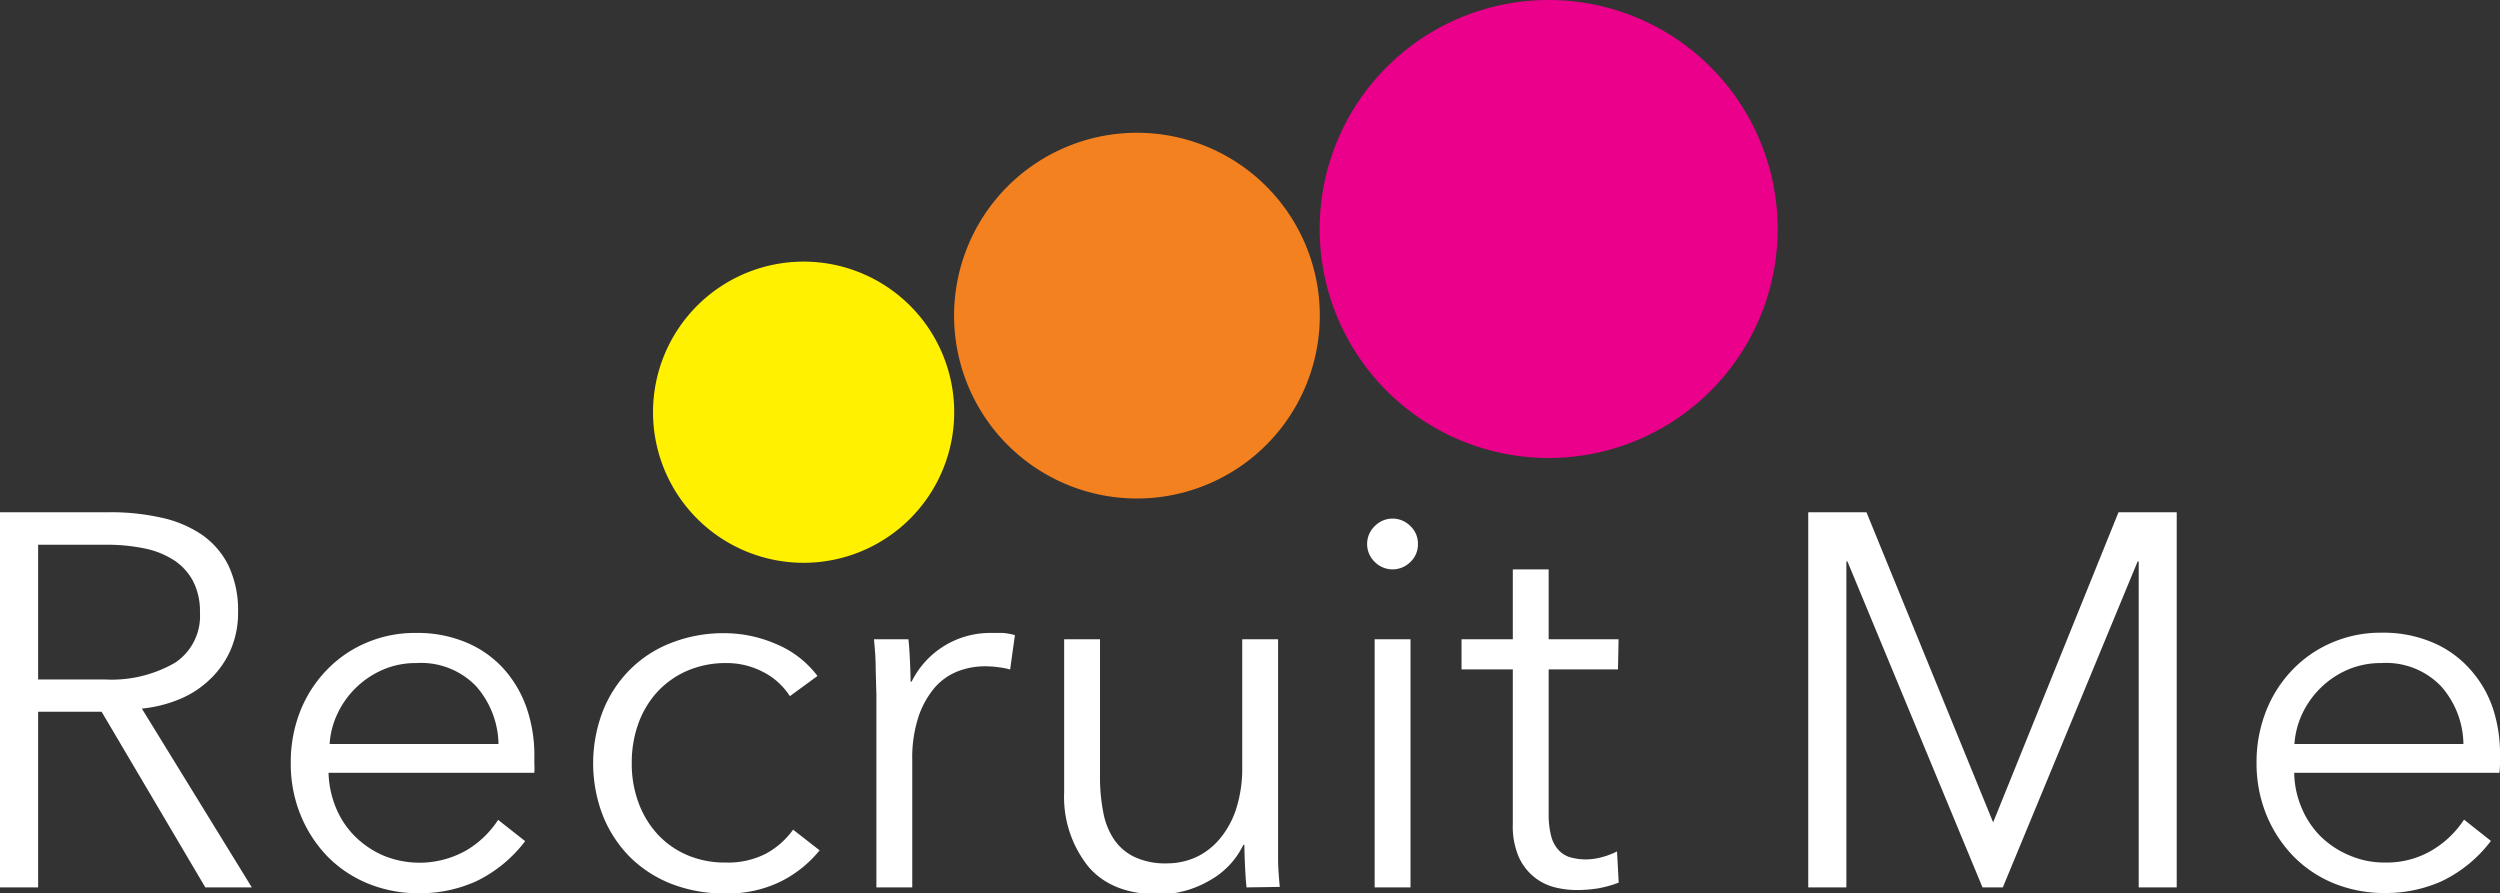 <svg xmlns="http://www.w3.org/2000/svg" xmlns:xlink="http://www.w3.org/1999/xlink" width="209.18" height="74.74" viewBox="0 0 209.18 74.74">
  <rect x="0" y="0" width="209.18" height="74.74" fill="#333333" stroke="none"/>
  <defs>
    <style>
      .a {
        fill: none;
      }

      .b {
        clip-path: url(#a);
      }

      .c {
        fill: #eb008b;
      }

      .d {
        fill: #fff100;
      }

      .e {
        fill: #f48120;
      }

      .f {
        fill: #fff;
      }
    </style>
    <clipPath id="a" transform="translate(-59.42 -11.75)">
      <rect class="a" width="334.97" height="116.06"/>
    </clipPath>
  </defs>
  <title>Asset 7</title>
  <g>
    <g class="b">
      <path class="c" d="M189,11.75a19.16,19.16,0,1,0,19.16,19.16A19.16,19.16,0,0,0,189,11.75" transform="translate(-59.42 -11.75)"/>
      <path class="d" d="M126.67,33.64a12.6,12.6,0,1,0,12.59,12.59,12.6,12.6,0,0,0-12.59-12.59" transform="translate(-59.42 -11.75)"/>
      <path class="e" d="M154.56,22.86a15.3,15.3,0,1,0,15.29,15.3,15.29,15.29,0,0,0-15.29-15.3" transform="translate(-59.42 -11.75)"/>
    </g>
    <g>
      <path class="f" d="M62.61,86H59.42V54.61h9.21a19.16,19.16,0,0,1,4.27.45,9.64,9.64,0,0,1,3.41,1.43,6.82,6.82,0,0,1,2.23,2.59,8.72,8.72,0,0,1,.8,3.9,7.79,7.79,0,0,1-.62,3.14A7.57,7.57,0,0,1,77,68.58a8.05,8.05,0,0,1-2.53,1.66,11.08,11.08,0,0,1-3.18.8L80.49,86H76.6L67.92,71.3H62.61Zm0-17.4h5.53a10.61,10.61,0,0,0,5.93-1.4A4.69,4.69,0,0,0,76.15,63a5.47,5.47,0,0,0-.57-2.61A4.75,4.75,0,0,0,74,58.64a7.14,7.14,0,0,0-2.48-1,15.33,15.33,0,0,0-3.23-.31H62.61Z" transform="translate(-59.42 -11.75)"/>
      <path class="f" d="M104.13,75v.66a6.51,6.51,0,0,1,0,.75H86.91a8.21,8.21,0,0,0,.62,2.93,7.35,7.35,0,0,0,1.59,2.39,7.74,7.74,0,0,0,2.39,1.61,7.93,7.93,0,0,0,7-.48,8.1,8.1,0,0,0,2.59-2.51l2.26,1.78a11.29,11.29,0,0,1-4.1,3.36,11.42,11.42,0,0,1-4.8,1,11.12,11.12,0,0,1-4.27-.82,10.13,10.13,0,0,1-3.39-2.28,10.9,10.9,0,0,1-2.23-3.45,11.26,11.26,0,0,1-.82-4.34,11.59,11.59,0,0,1,.79-4.34,10.5,10.5,0,0,1,2.22-3.45,9.94,9.94,0,0,1,3.32-2.28,10.23,10.23,0,0,1,4.11-.82,10.51,10.51,0,0,1,4.3.82,8.8,8.8,0,0,1,3.1,2.21A9.63,9.63,0,0,1,103.49,71,12.09,12.09,0,0,1,104.13,75Zm-3-1a7.49,7.49,0,0,0-1.88-4.84,6.39,6.39,0,0,0-5-1.93,6.9,6.9,0,0,0-2.78.55,7.46,7.46,0,0,0-2.26,1.51,7.37,7.37,0,0,0-1.55,2.17A6.89,6.89,0,0,0,87,74Z" transform="translate(-59.42 -11.75)"/>
      <path class="f" d="M125.51,70a5.72,5.72,0,0,0-2.19-2,6.55,6.55,0,0,0-3.12-.77,8.15,8.15,0,0,0-3.27.64,7.51,7.51,0,0,0-2.51,1.77,7.92,7.92,0,0,0-1.59,2.66,9.6,9.6,0,0,0-.55,3.3,9.35,9.35,0,0,0,.55,3.27,8,8,0,0,0,1.57,2.64,7.29,7.29,0,0,0,2.48,1.77,8,8,0,0,0,3.28.64,6.9,6.9,0,0,0,3.36-.75,6.79,6.79,0,0,0,2.26-2L128,82.9a9.91,9.91,0,0,1-3.26,2.61,10.1,10.1,0,0,1-4.62,1,12.19,12.19,0,0,1-4.56-.82,10.22,10.22,0,0,1-3.48-2.28,10.41,10.41,0,0,1-2.23-3.45,12.17,12.17,0,0,1,0-8.68,10.21,10.21,0,0,1,2.23-3.45,9.93,9.93,0,0,1,3.48-2.28,12,12,0,0,1,4.56-.82,10.87,10.87,0,0,1,4.22.9,8.32,8.32,0,0,1,3.48,2.68Z" transform="translate(-59.42 -11.75)"/>
      <path class="f" d="M132.69,67.63c0-.89-.08-1.68-.14-2.39h2.88c.06.56.1,1.18.13,1.86s.05,1.24.05,1.68h.09a7.32,7.32,0,0,1,6.64-4.07c.38,0,.73,0,1,0a5.65,5.65,0,0,1,1,.18l-.4,2.88a5.57,5.57,0,0,0-.89-.18,8.52,8.52,0,0,0-1.24-.09,6.27,6.27,0,0,0-2.3.44,4.94,4.94,0,0,0-1.92,1.39,7.41,7.41,0,0,0-1.33,2.43,11,11,0,0,0-.51,3.56V86h-3V69.8C132.73,69.24,132.71,68.51,132.69,67.63Z" transform="translate(-59.42 -11.75)"/>
      <path class="f" d="M163.72,86c-.06-.56-.1-1.18-.13-1.86s-.05-1.24-.05-1.69h-.09a6.79,6.79,0,0,1-2.87,3,8.44,8.44,0,0,1-4.21,1.13q-3.94,0-5.91-2.35a9.33,9.33,0,0,1-2-6.2V65.24h3V76.7a15,15,0,0,0,.27,3,6,6,0,0,0,.9,2.28,4.3,4.3,0,0,0,1.73,1.48,6.08,6.08,0,0,0,2.72.53,5.93,5.93,0,0,0,2.33-.48,5.73,5.73,0,0,0,2-1.49,7.45,7.45,0,0,0,1.42-2.52,11.12,11.12,0,0,0,.53-3.61V65.24h3V81.4c0,.56,0,1.28,0,2.17s.08,1.68.14,2.39Z" transform="translate(-59.42 -11.75)"/>
      <path class="f" d="M178.06,57.27a2,2,0,0,1-.66,1.53,2.1,2.1,0,0,1-2.92,0,2.08,2.08,0,0,1,0-3.06,2.08,2.08,0,0,1,2.92,0A2,2,0,0,1,178.06,57.27ZM177.44,86h-3V65.24h3Z" transform="translate(-59.42 -11.75)"/>
      <path class="f" d="M194.8,67.76H189V79.85a7.18,7.18,0,0,0,.22,1.9,2.74,2.74,0,0,0,.65,1.17,2.17,2.17,0,0,0,1,.58,5,5,0,0,0,1.24.16,5.21,5.21,0,0,0,1.31-.18,6.56,6.56,0,0,0,1.3-.49l.14,2.61a9.52,9.52,0,0,1-1.66.47,11.11,11.11,0,0,1-1.88.15,7.53,7.53,0,0,1-1.78-.22,4.52,4.52,0,0,1-1.72-.84,4.58,4.58,0,0,1-1.31-1.68,6.5,6.5,0,0,1-.51-2.79V67.76h-4.29V65.24h4.29V59.39h3v5.85h5.85Z" transform="translate(-59.42 -11.75)"/>
    </g>
    <g>
      <path class="f" d="M226.19,80.56h0l10.49-25.95h4.87V86h-3.18V58.73h-.09L227,86H225.3L214,58.73h-.09V86h-3.19V54.61h4.87Z" transform="translate(-59.42 -11.75)"/>
      <path class="f" d="M268.6,75v.66a6.59,6.59,0,0,1-.05.75H251.38a7.8,7.8,0,0,0,.62,2.93,7.35,7.35,0,0,0,1.59,2.39A7.62,7.62,0,0,0,256,83.32a7.3,7.3,0,0,0,3,.6A7.42,7.42,0,0,0,263,82.84a8.2,8.2,0,0,0,2.59-2.51l2.25,1.78a11.26,11.26,0,0,1-4.09,3.36,11.42,11.42,0,0,1-4.8,1,11.17,11.17,0,0,1-4.28-.82,10.08,10.08,0,0,1-3.38-2.28,10.93,10.93,0,0,1-2.24-3.45,11.44,11.44,0,0,1-.82-4.34,11.6,11.6,0,0,1,.8-4.34,10.47,10.47,0,0,1,2.21-3.45,10,10,0,0,1,3.32-2.28,10.24,10.24,0,0,1,4.12-.82,10.49,10.49,0,0,1,4.29.82,8.71,8.71,0,0,1,3.1,2.21A9.31,9.31,0,0,1,268,71,12.1,12.1,0,0,1,268.6,75Zm-3.06-1a7.44,7.44,0,0,0-1.88-4.84,6.38,6.38,0,0,0-5-1.93,7,7,0,0,0-2.79.55,7.46,7.46,0,0,0-2.26,1.51,7.56,7.56,0,0,0-1.55,2.17,7.08,7.08,0,0,0-.66,2.54Z" transform="translate(-59.42 -11.75)"/>
    </g>
  </g>
</svg>
